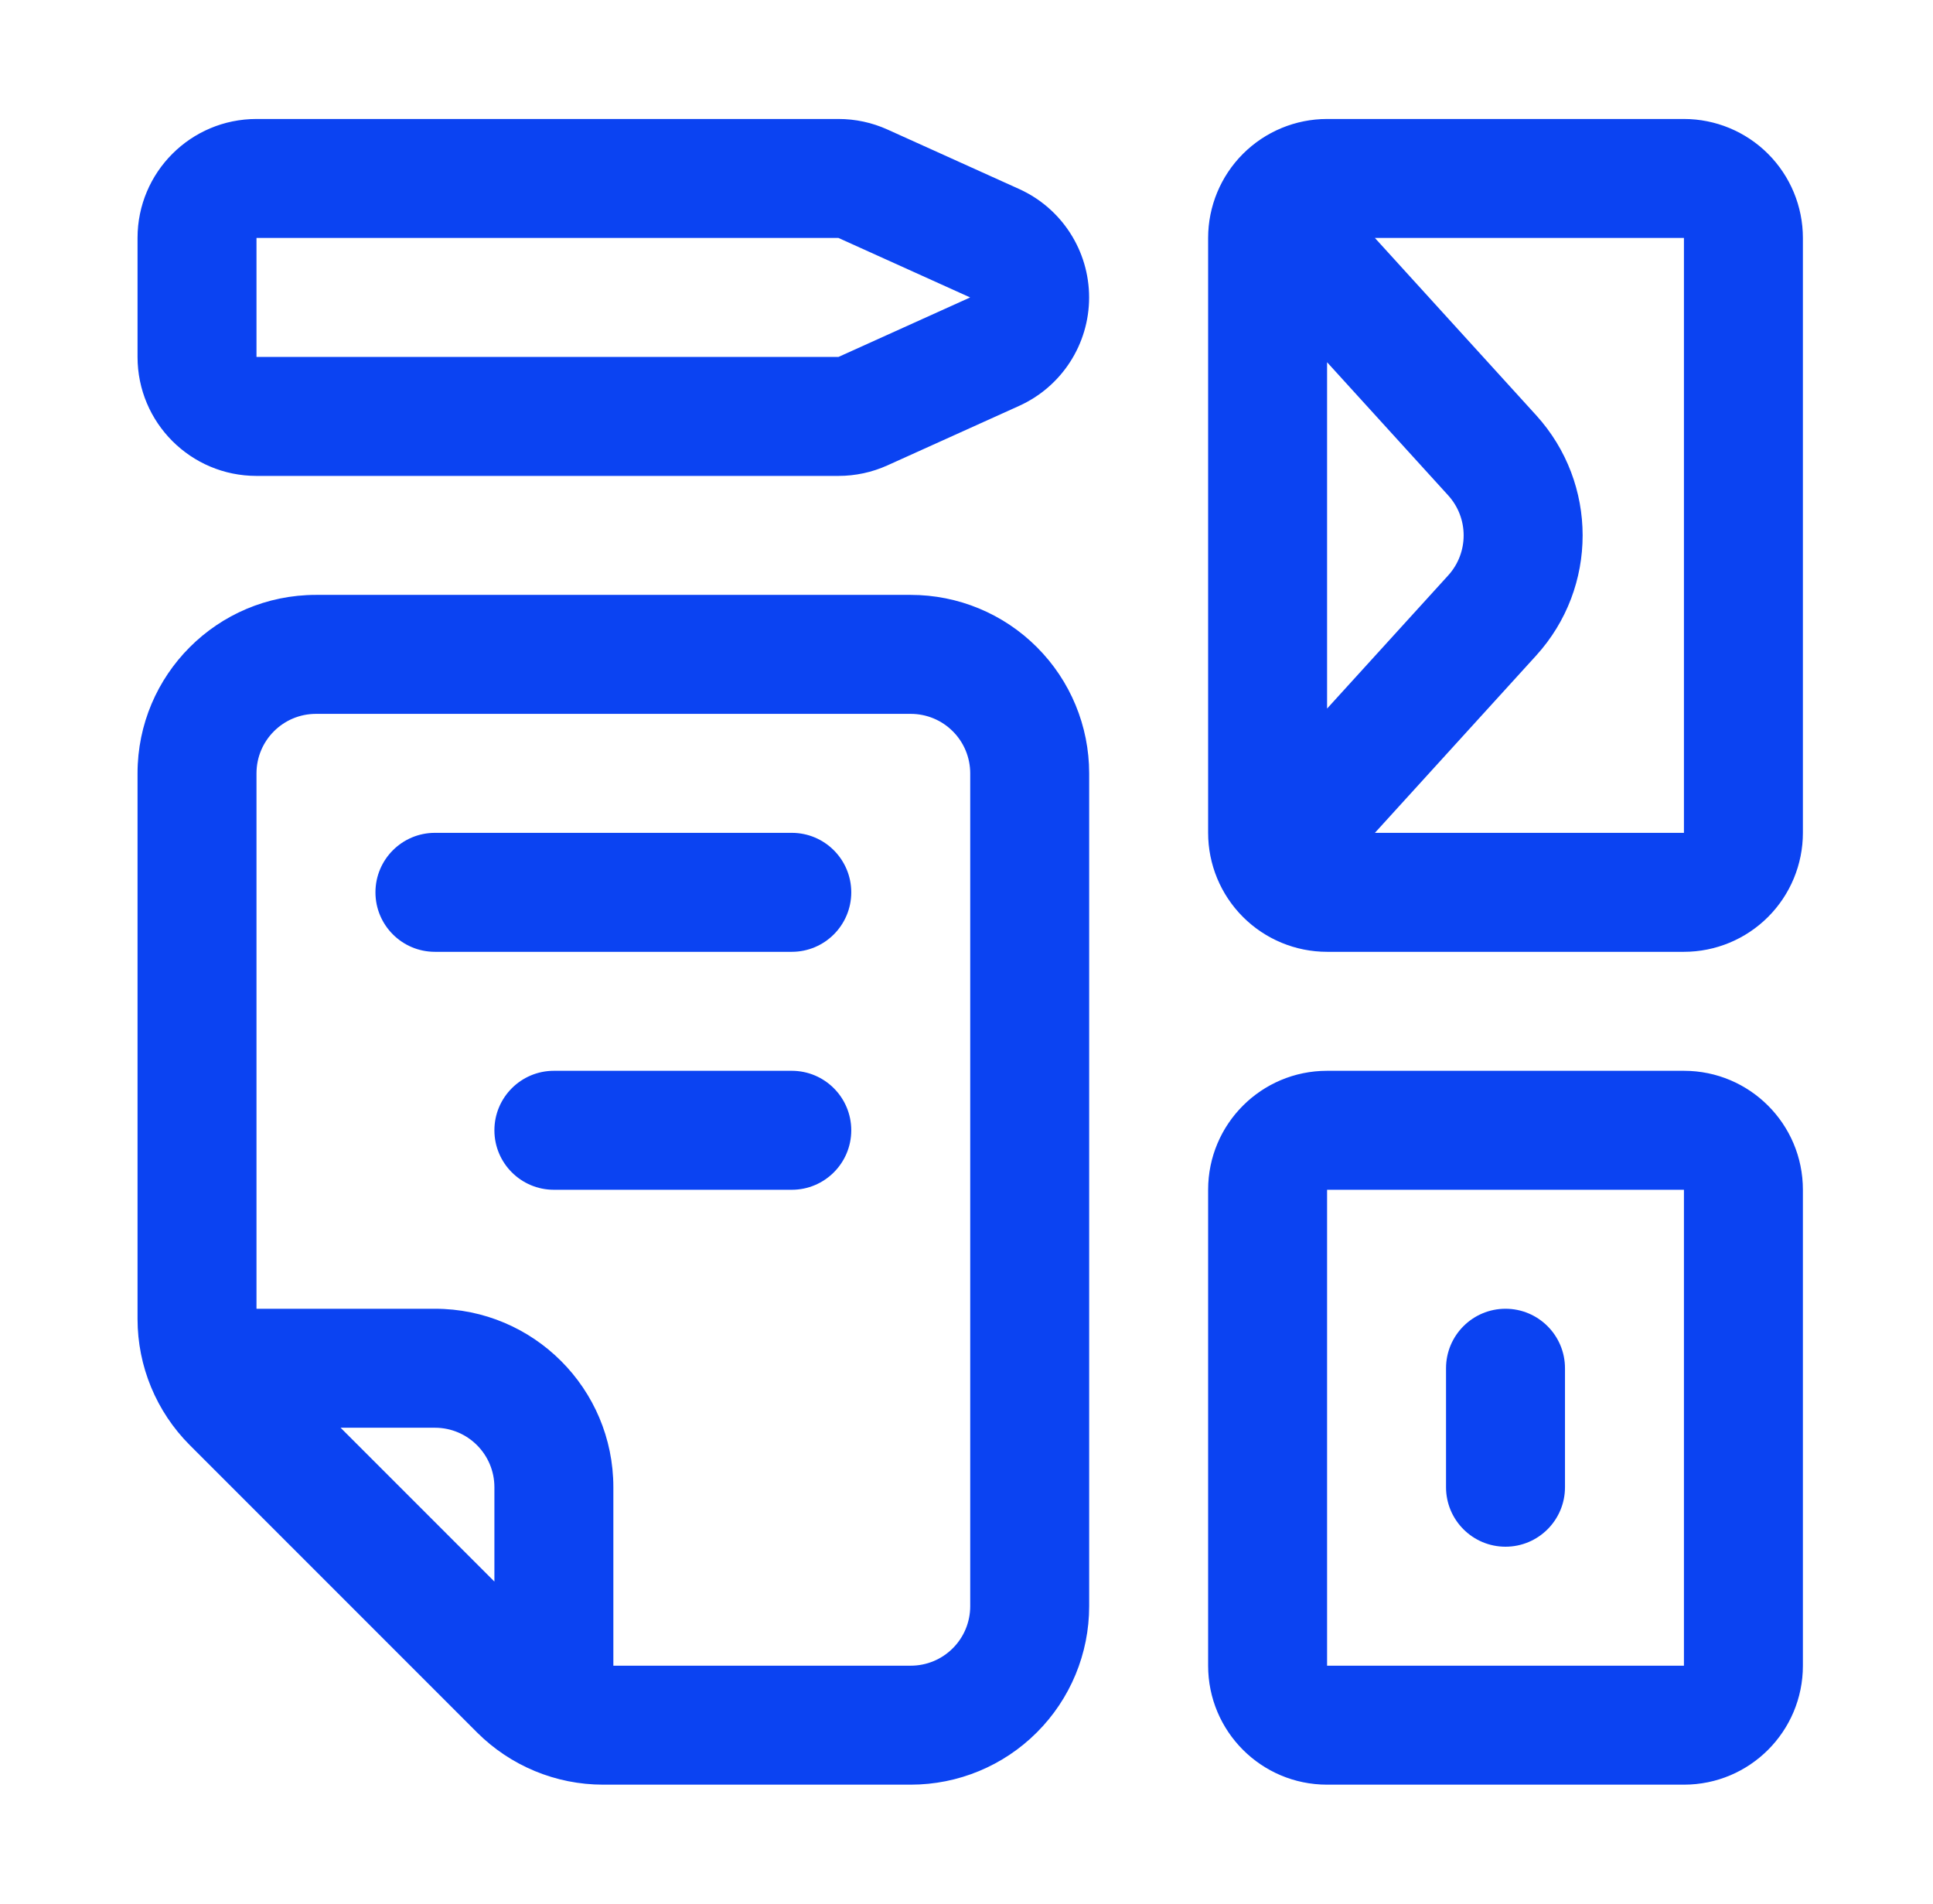 <svg width="65" height="64" viewBox="0 0 65 64" fill="none" xmlns="http://www.w3.org/2000/svg">
<path fill-rule="evenodd" clip-rule="evenodd" d="M44.625 36H56.625C58.835 36 60.625 37.79 60.625 40V56C60.625 58.21 58.835 60 56.625 60H44.625C42.415 60 40.625 58.21 40.625 56V40C40.625 37.79 42.415 36 44.625 36ZM30.625 20C32.217 20 33.743 20.632 34.867 21.758C35.993 22.882 36.625 24.408 36.625 26C36.625 32.926 36.625 47.074 36.625 54C36.625 55.592 35.993 57.118 34.867 58.242C33.743 59.368 32.217 60 30.625 60H20.281C18.691 60 17.165 59.368 16.039 58.242L6.383 48.586C5.257 47.46 4.625 45.934 4.625 44.344V26C4.625 22.686 7.311 20 10.625 20H30.625ZM56.625 40V56H44.625V40H56.625ZM8.625 44V26C8.625 24.896 9.521 24 10.625 24H30.625C31.155 24 31.665 24.21 32.039 24.586C32.415 24.96 32.625 25.47 32.625 26V54C32.625 54.53 32.415 55.04 32.039 55.414C31.665 55.79 31.155 56 30.625 56H20.625V50C20.625 46.686 17.939 44 14.625 44H8.625ZM11.453 48H14.625C15.729 48 16.625 48.896 16.625 50V53.172L11.453 48ZM52.625 46V50C52.625 51.104 51.729 52 50.625 52C49.521 52 48.625 51.104 48.625 50V46C48.625 44.896 49.521 44 50.625 44C51.729 44 52.625 44.896 52.625 46ZM26.625 40H18.625C17.521 40 16.625 39.104 16.625 38C16.625 36.896 17.521 36 18.625 36H26.625C27.729 36 28.625 36.896 28.625 38C28.625 39.104 27.729 40 26.625 40ZM26.625 32H14.625C13.521 32 12.625 31.104 12.625 30C12.625 28.896 13.521 28 14.625 28H26.625C27.729 28 28.625 28.896 28.625 30C28.625 31.104 27.729 32 26.625 32ZM44.625 4H56.625C57.685 4 58.703 4.422 59.453 5.172C60.203 5.922 60.625 6.94 60.625 8C60.625 12.52 60.625 23.48 60.625 28C60.625 29.06 60.203 30.078 59.453 30.828C58.703 31.578 57.685 32 56.625 32H44.625C43.565 32 42.547 31.578 41.797 30.828C41.047 30.078 40.625 29.06 40.625 28C40.625 23.48 40.625 12.52 40.625 8C40.625 6.94 41.047 5.922 41.797 5.172C42.547 4.422 43.565 4 44.625 4ZM46.233 8H56.625V28H46.233L51.657 22.038C53.739 19.748 53.739 16.252 51.657 13.962L46.233 8ZM44.625 12.178L48.697 16.654C49.391 17.418 49.391 18.582 48.697 19.346L44.625 23.822V12.178ZM8.625 4H28.195C28.763 4 29.323 4.12 29.841 4.354L34.269 6.354C35.703 7.002 36.623 8.428 36.623 10C36.623 11.572 35.703 12.998 34.269 13.646L29.841 15.646C29.323 15.88 28.763 16 28.195 16H8.625C6.415 16 4.625 14.21 4.625 12V8C4.625 5.79 6.415 4 8.625 4ZM32.623 10L28.195 12H8.625V8H28.195L32.623 10Z" fill="#0B43F2"/>
</svg>
